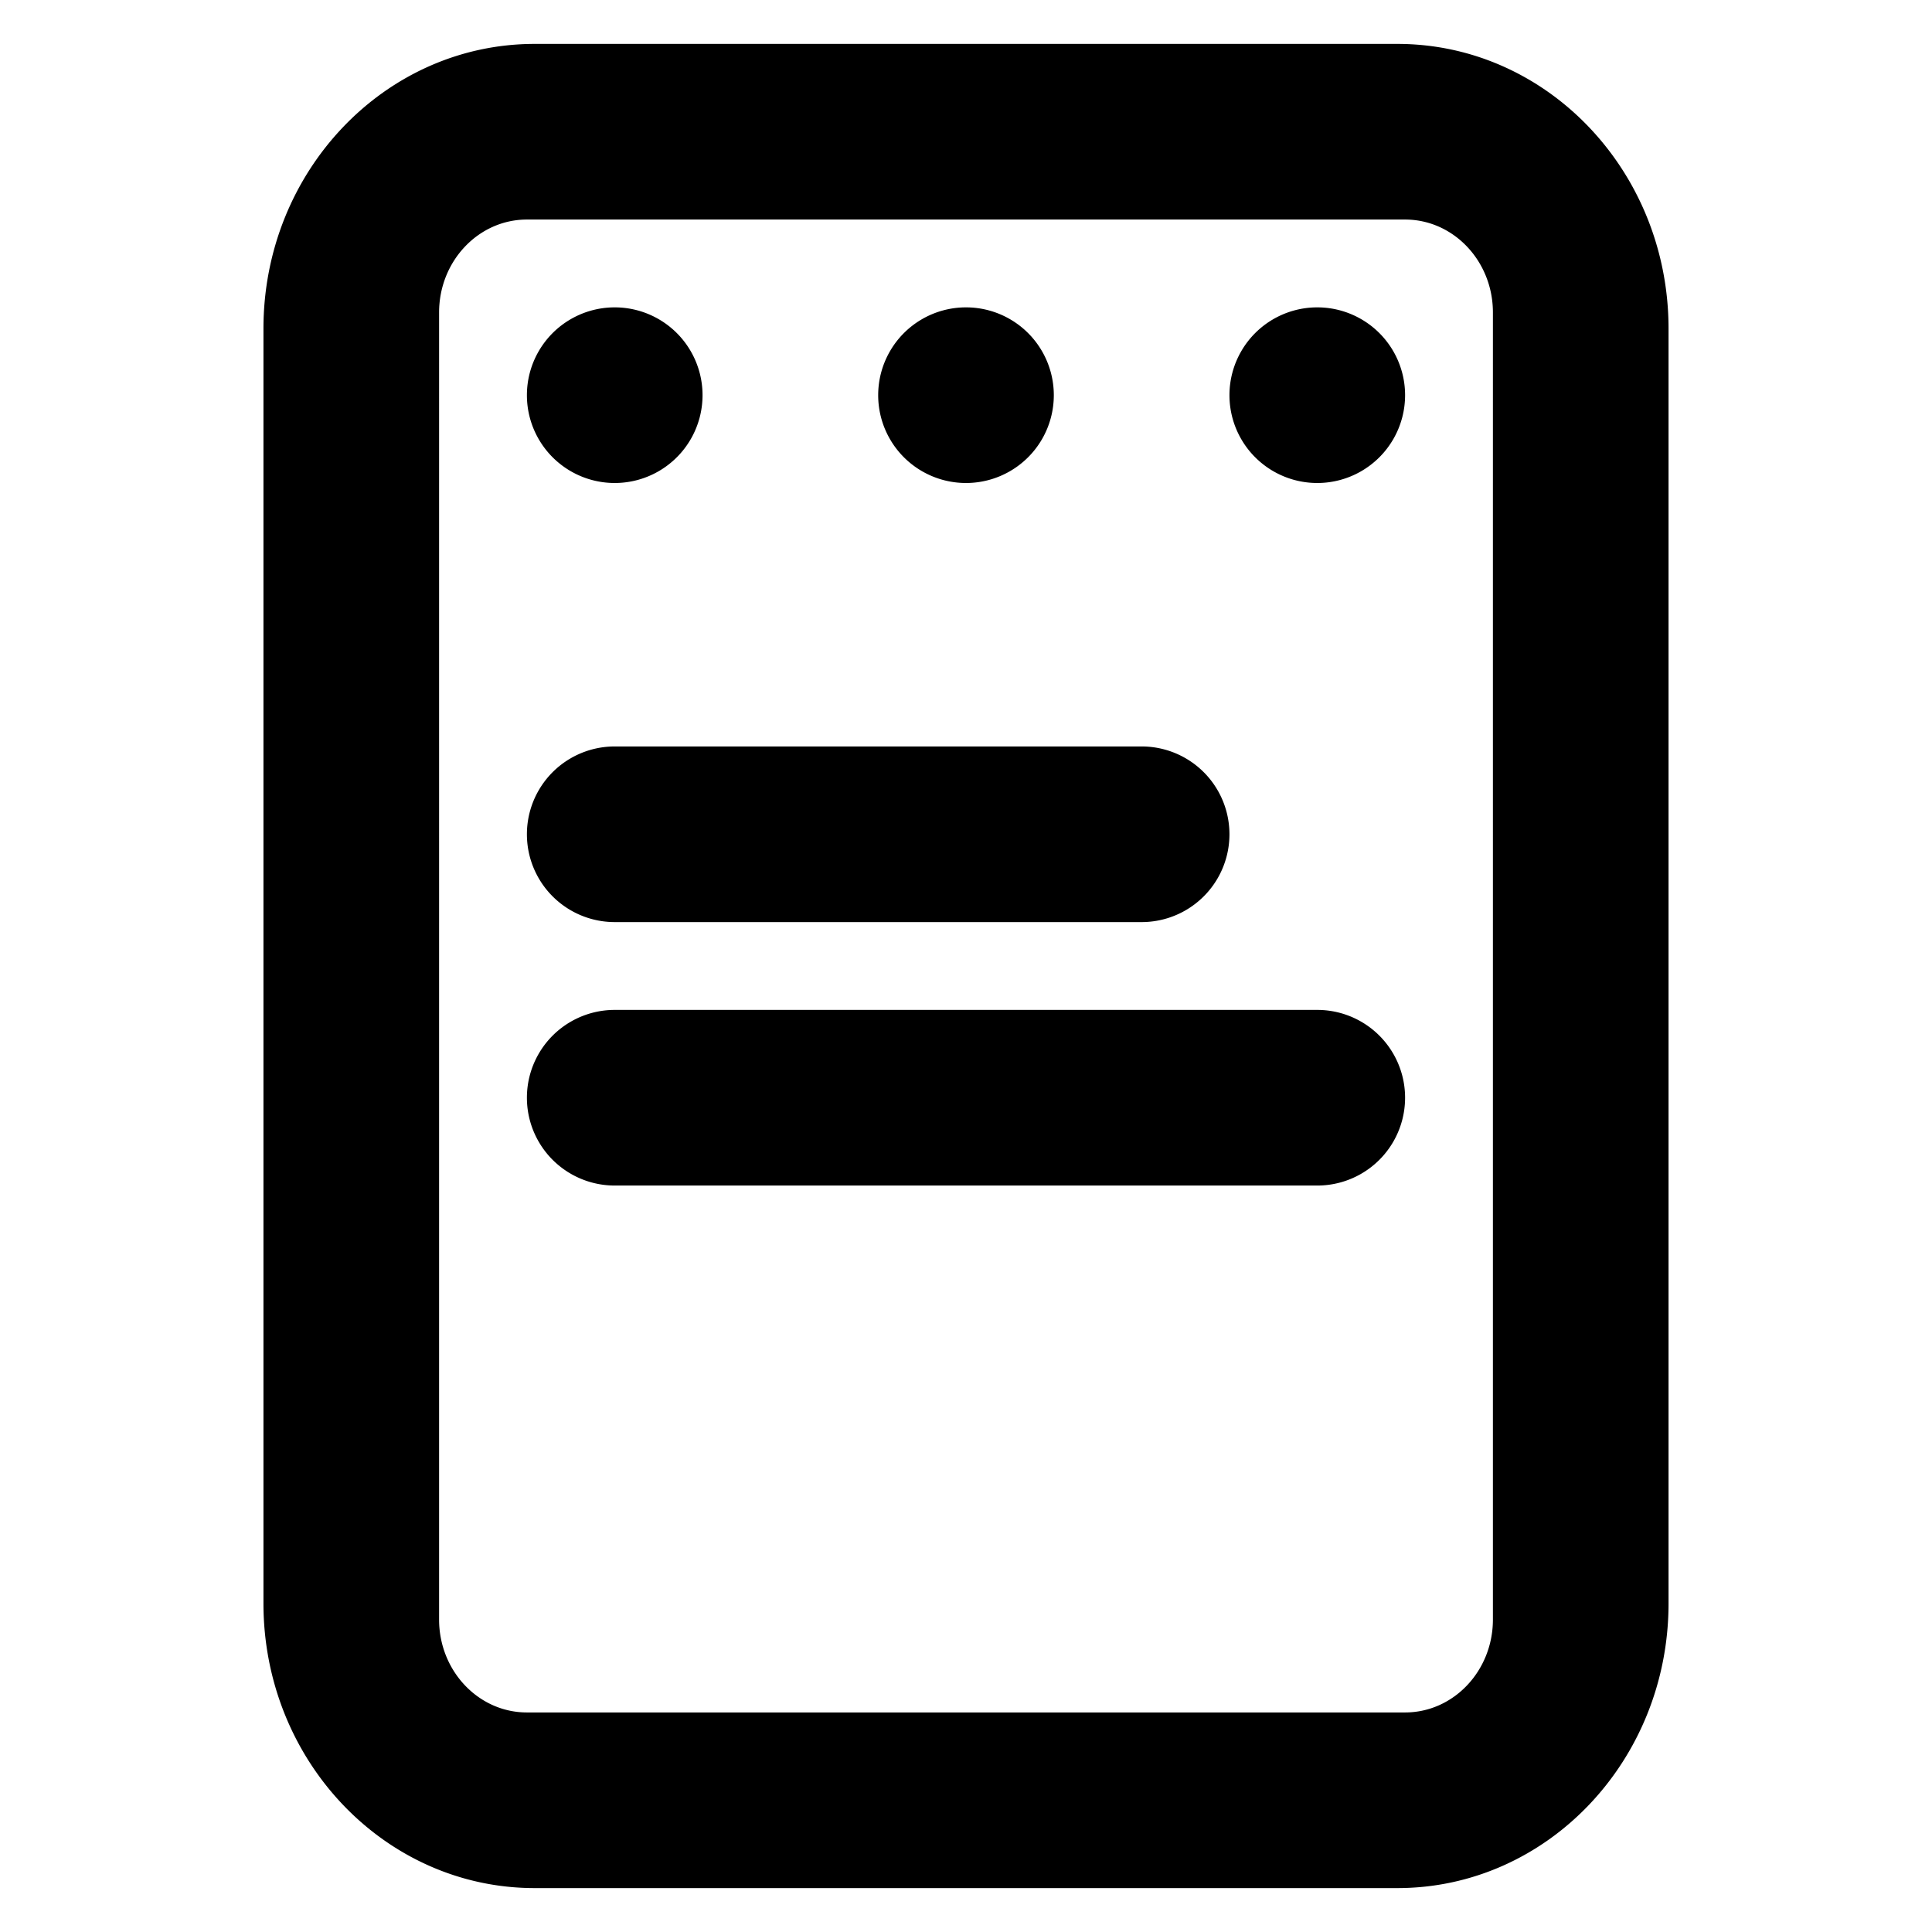 <svg class="icon" viewBox="0 0 1024 1024" xmlns="http://www.w3.org/2000/svg" width="200" height="200"><defs><style/></defs><path d="M283.369 23.273H740.63c79.407 0 143.733 67.584 143.733 150.9v675.654c0 83.316-64.326 150.9-143.733 150.9H283.37c-79.407 0-143.733-67.584-143.733-150.9V174.173c0-83.316 64.326-150.9 143.733-150.9zm-4.096 93.09c-25.693 0-46.546 22.063-46.546 49.246V858.39c0 27.183 20.853 49.245 46.546 49.245h465.454c25.693 0 46.546-22.062 46.546-49.245V165.61c0-27.183-20.853-49.245-46.546-49.245H279.273zM325.818 256a46.545 46.545 0 110-93.09 46.545 46.545 0 010 93.09zM512 256a46.545 46.545 0 110-93.09 46.545 46.545 0 010 93.09zm186.182 0a46.545 46.545 0 110-93.09 46.545 46.545 0 010 93.09zM325.818 395.636h279.273a46.545 46.545 0 010 93.091H325.818a46.545 46.545 0 010-93.09zm0 139.637h372.364a46.545 46.545 0 010 93.09H325.818a46.545 46.545 0 010-93.09z"/></svg>